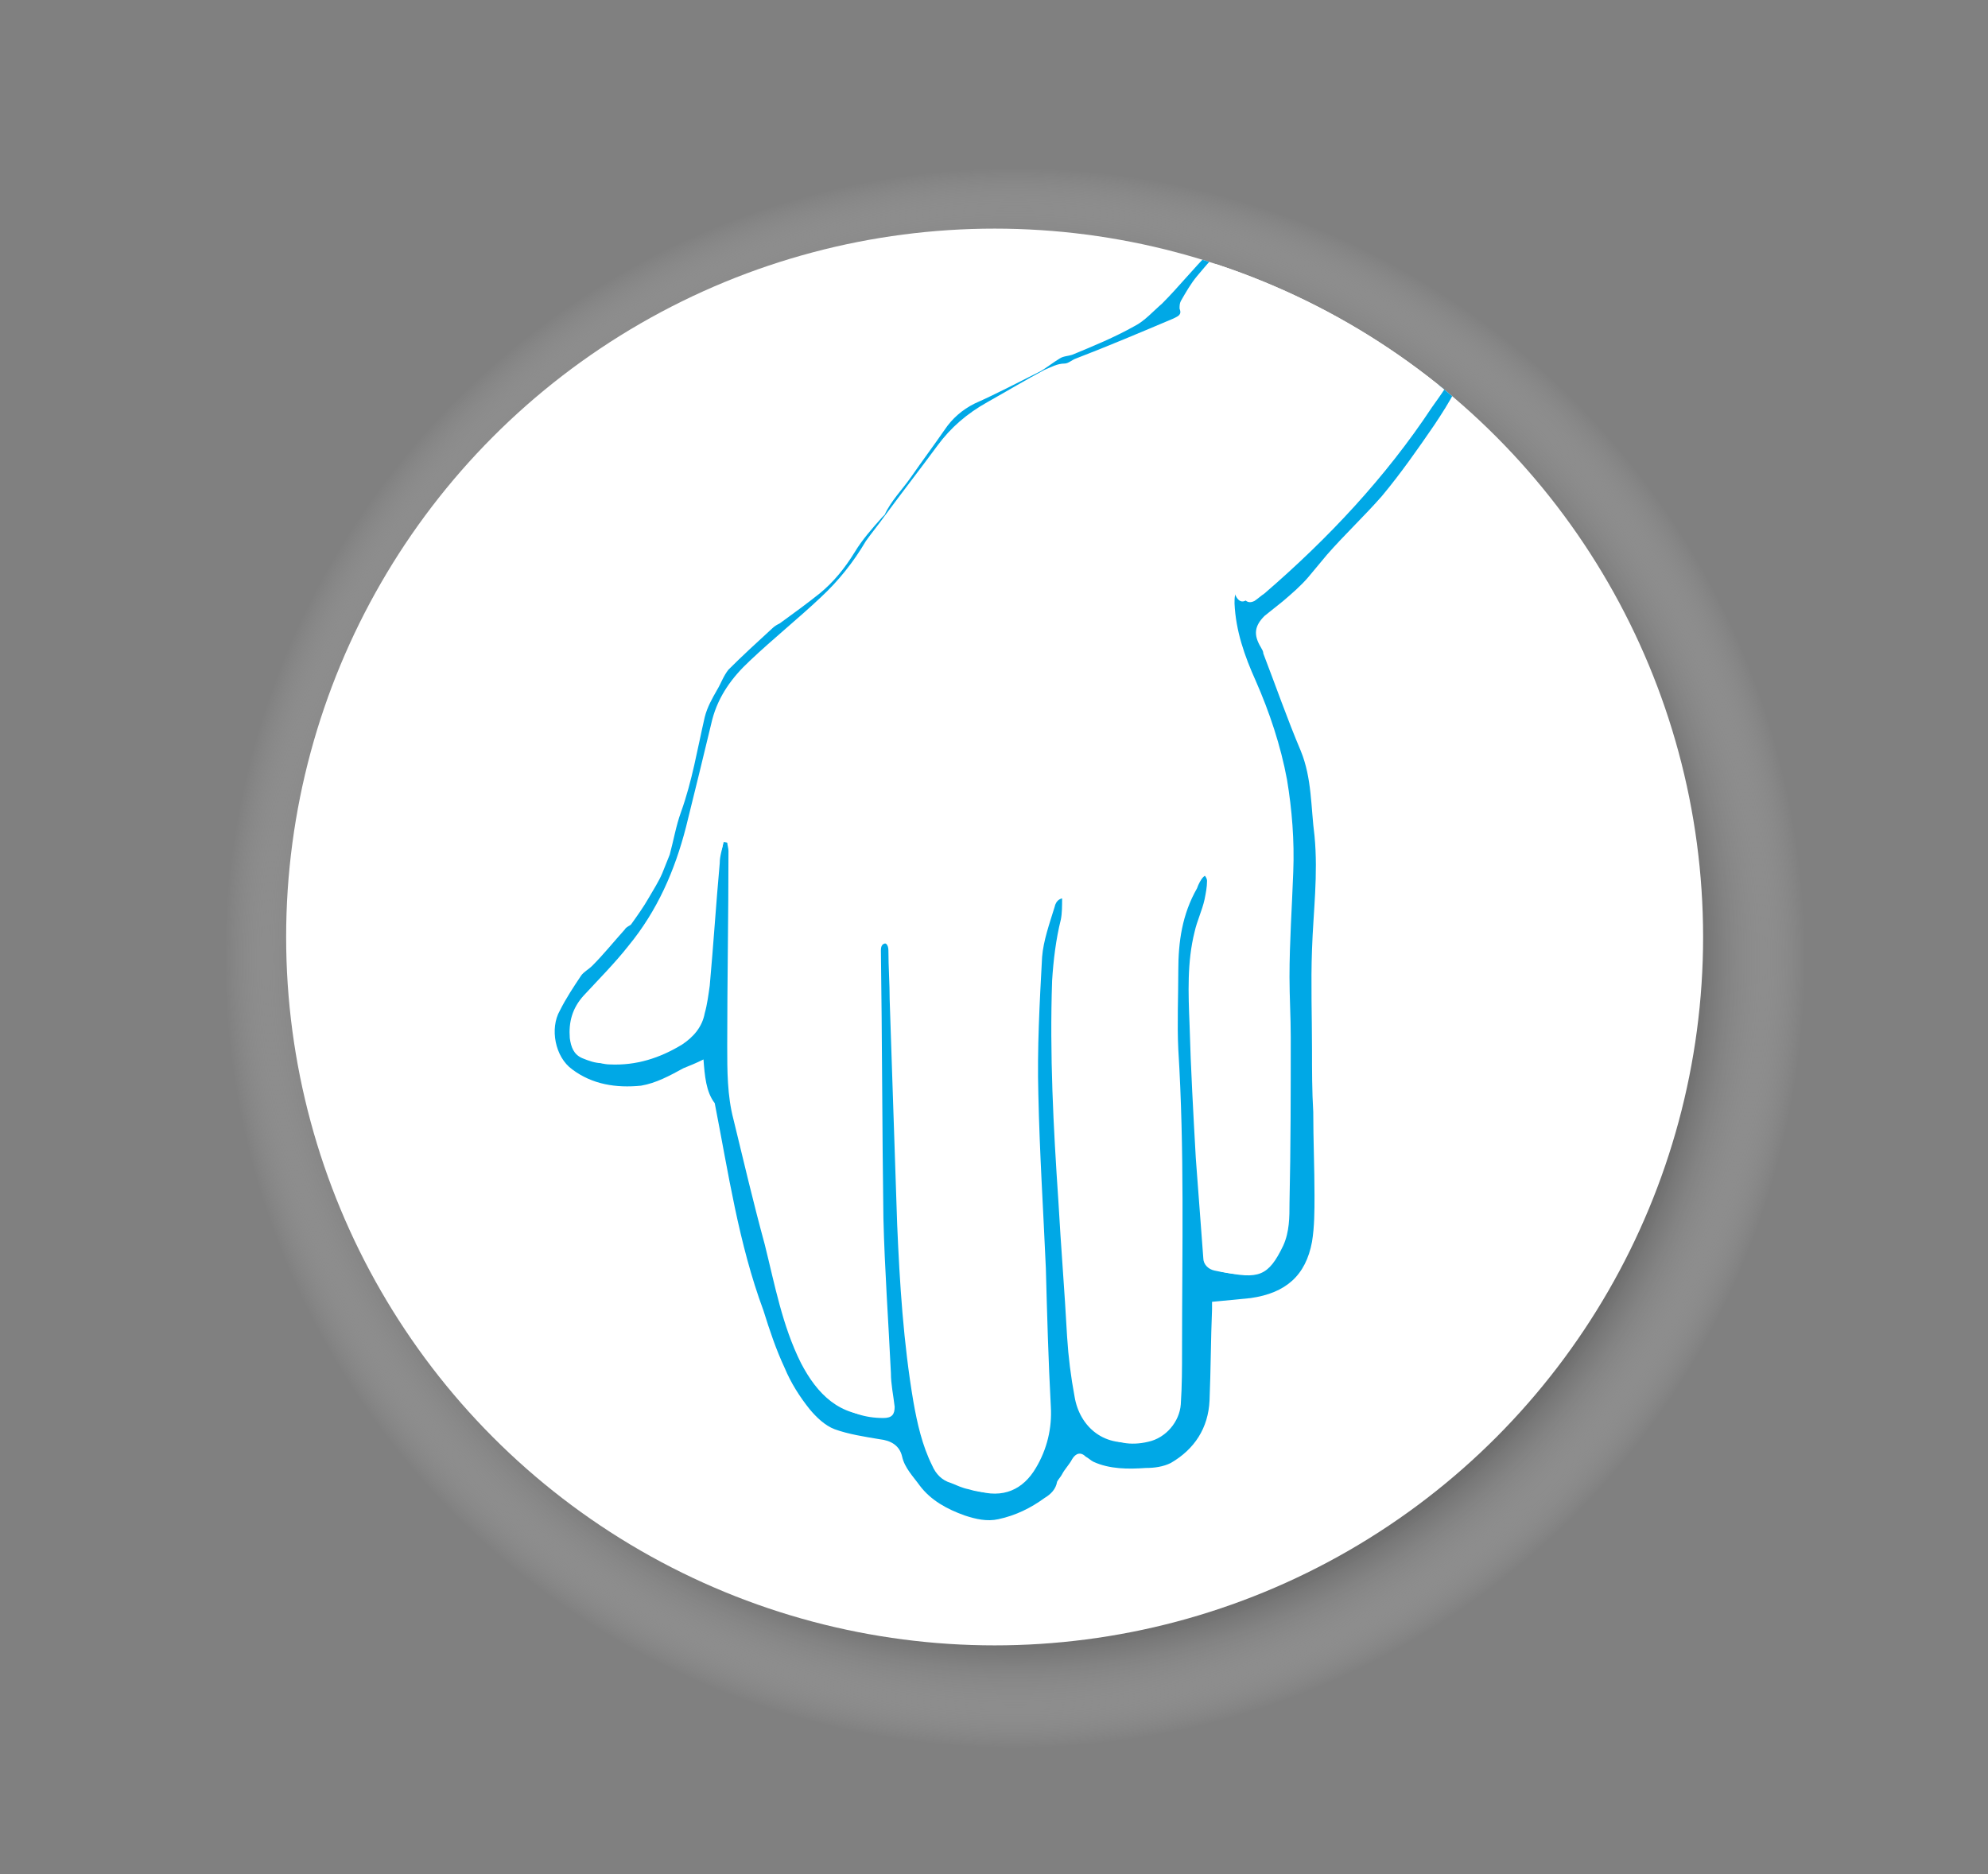 <?xml version="1.0" encoding="utf-8"?>
<!-- Generator: Adobe Illustrator 19.2.1, SVG Export Plug-In . SVG Version: 6.00 Build 0)  -->
<svg version="1.1" id="game_1_" xmlns="http://www.w3.org/2000/svg" xmlns:xlink="http://www.w3.org/1999/xlink" x="0px" y="0px"
	 viewBox="0 0 159.1 150" style="enable-background:new 0 0 159.1 150;" xml:space="preserve">
<rect x="0" y="0" width="159.1" height="150" fill="#808080" stroke="none"/>
<style type="text/css">
	.st0{fill:url(#SVGID_1_);}
	.st1{clip-path:url(#SVGID_3_);}
	.st2{fill:#FFFFFF;}
	.st3{fill:#00A8E6;}
</style>
<g>
	<radialGradient id="SVGID_1_" cx="81.222" cy="76.68" r="63.264" gradientUnits="userSpaceOnUse">
		<stop  offset="0.749" style="stop-color:#000000"/>
		<stop  offset="0.771" style="stop-color:#0C0C0C;stop-opacity:0.913"/>
		<stop  offset="0.81" style="stop-color:#2B2B2B;stop-opacity:0.757"/>
		<stop  offset="0.862" style="stop-color:#5D5D5D;stop-opacity:0.549"/>
		<stop  offset="0.925" style="stop-color:#A3A3A3;stop-opacity:0.298"/>
		<stop  offset="0.997" style="stop-color:#FBFBFB;stop-opacity:1.352972e-002"/>
		<stop  offset="1" style="stop-color:#FFFFFF;stop-opacity:0"/>
	</radialGradient>
	<circle class="st0" cx="81.2" cy="76.7" r="63.3"/>
</g>
<g>
	<defs>
		<circle id="SVGID_2_" cx="79.6" cy="75" r="56.7"/>
	</defs>
	<clipPath id="SVGID_3_">
		<use xlink:href="#SVGID_2_"  style="overflow:visible;"/>
	</clipPath>
	<g class="st1">
		<rect x="14.9" y="14.5" class="st2" width="131.8" height="122.8"/>
		<path class="st3" d="M56.3,84.8c-0.6,0.3-1.1,0.5-1.6,0.7c-1.1,0.6-2.2,1.2-3.4,1.4c-2,0.2-3.9-0.1-5.5-1.3c-1.4-1-1.8-3.3-1-4.7
			c0.5-1,1.1-1.9,1.7-2.8c0.2-0.3,0.6-0.5,0.9-0.8c0.9-0.9,1.7-1.9,2.6-2.9c0.1-0.2,0.4-0.3,0.5-0.4c0.5-0.7,1-1.4,1.4-2.1
			c0.4-0.7,0.8-1.3,1.1-2c0.2-0.5,0.4-1,0.6-1.5c0.3-1.1,0.5-2.3,0.9-3.4c0.9-2.5,1.3-5,1.9-7.6c0.2-0.8,0.6-1.5,1-2.2
			c0.3-0.5,0.5-1.1,0.9-1.6c1.1-1.1,2.3-2.2,3.5-3.3c0.2-0.2,0.4-0.3,0.6-0.4c1.1-0.8,2.2-1.6,3.2-2.4c1.1-0.9,2-2,2.8-3.3
			c0.6-1,1.4-1.9,2.2-2.8c0.1-0.1,0.1-0.1,0.2-0.2c0.5-1.1,1.4-2,2.1-3c0.9-1.3,1.8-2.5,2.7-3.8c0.6-0.9,1.4-1.6,2.4-2.1
			c1.8-0.8,3.5-1.7,5.3-2.6c0.5-0.3,1-0.7,1.5-1c0.3-0.2,0.7-0.2,1-0.3c1.7-0.7,3.4-1.4,5-2.3c0.8-0.4,1.5-1.2,2.2-1.8
			c1.3-1.3,2.5-2.8,3.8-4.1c1.2-1.4,2.4-2.8,3.7-4.1c0.8-0.8,1.7-1.4,2.6-2c0.7-0.5,1.6-0.9,2.3-1.4c0.9-0.5,1.8-0.7,2.8-0.8
			c1.8-0.1,3.5,0.2,5.2,0.7c0.5,0.2,0.9,0.5,1.3,0.8c1.6,1.3,2.7,2.9,3.1,5c0.6,3.3,0.7,6.6-0.2,9.9c-0.5,2.1-1.6,3.9-2.8,5.7
			c-1.3,1.9-2.7,3.9-4.2,5.7c-1.4,1.6-3,3.1-4.4,4.7c-0.5,0.6-1,1.2-1.5,1.8c-0.6,0.7-1.3,1.3-2,1.9c-0.5,0.4-1,0.8-1.5,1.2
			c-0.8,0.8-0.9,1.5-0.3,2.5c0.1,0.2,0.2,0.3,0.2,0.5c1,2.6,1.9,5.2,3,7.8c0.9,2.2,0.8,4.5,1.1,6.8c0.3,3.1-0.1,6.1-0.2,9.1
			c-0.1,2.7,0,5.4,0,8c0,1.7,0,3.3,0.1,5c0,2.2,0.1,4.5,0.1,6.7c0,1.2,0,2.5-0.2,3.7c-0.5,2.7-2.1,4.1-4.9,4.5c-1,0.1-2,0.2-3.1,0.3
			c0,0.2,0,0.4,0,0.6c-0.1,2.4-0.1,4.9-0.2,7.3c-0.1,2.2-1.2,3.9-3.1,5c-0.6,0.3-1.3,0.4-2,0.4c-1.4,0.1-2.9,0.1-4.2-0.5
			c-0.2-0.1-0.4-0.3-0.6-0.4c-0.4-0.4-0.8-0.3-1.1,0.2c-0.2,0.4-0.6,0.8-0.8,1.2c-0.1,0.2-0.3,0.4-0.4,0.6c-0.1,0.6-0.5,1-1,1.3
			c-1.1,0.8-2.3,1.4-3.7,1.7c-0.9,0.2-1.8,0-2.7-0.3c-1.4-0.5-2.7-1.2-3.6-2.4c-0.5-0.7-1.2-1.4-1.4-2.3c-0.2-0.9-0.9-1.3-1.8-1.4
			c-1.2-0.2-2.5-0.4-3.6-0.8c-0.8-0.3-1.5-1-2-1.6c-0.8-1-1.5-2.1-2-3.3c-0.7-1.5-1.2-3-1.7-4.6c-2-5.4-2.8-11-3.9-16.6
			C56.5,87.4,56.4,86.1,56.3,84.8z M57.9,67.4c0.1,0,0.2,0,0.3,0c0,0.2,0.1,0.5,0.1,0.7c0,5.2-0.1,10.4-0.1,15.6c0,2,0,4,0.5,5.9
			c0.8,3.3,1.6,6.7,2.5,10c0.8,3.2,1.4,6.5,2.9,9.5c1.3,2.5,3.1,4.3,6.1,4.2c0.6,0,0.9-0.2,0.9-0.9c-0.1-0.9-0.2-1.8-0.3-2.7
			c-0.2-4.1-0.5-8.2-0.6-12.4C70,90.3,70,83.2,69.9,76c0-0.4,0.1-0.6,0.5-0.6c0.5,0,0.7,0.2,0.7,0.7c0,1.3,0.1,2.6,0.1,3.9
			c0.2,6,0.4,12,0.6,18c0.2,4.7,0.5,9.5,1.3,14.2c0.3,1.7,0.7,3.5,1.5,5.1c0.3,0.7,0.8,1.2,1.5,1.4c0.5,0.2,0.9,0.4,1.4,0.5
			c2.3,0.7,3.8-0.1,4.8-1.8c0.9-1.5,1.3-3.1,1.2-4.9c-0.1-3.7-0.2-7.4-0.4-11.1c-0.2-4.7-0.5-9.3-0.6-13.9c-0.1-3.7,0.1-7.3,0.3-11
			c0.1-1.4,0.6-2.7,1-4c0.1-0.5,0.5-0.9,1.2-0.6c0,0.6,0,1.2-0.1,1.7c-0.4,1.6-0.6,3.3-0.7,4.9c-0.2,5.9,0.1,11.7,0.5,17.6
			c0.2,3.6,0.5,7.2,0.7,10.9c0.1,1.6,0.3,3.2,0.6,4.8c0.4,2.4,2.4,4.2,5.3,3.5c1.4-0.3,2.5-1.6,2.6-3c0.1-1.5,0.1-2.9,0.1-4.4
			c0-8,0.2-16-0.3-24c-0.1-2.1,0-4.2,0-6.3c0-2.3,0.4-4.6,1.5-6.6c0.2-0.3,0.3-0.6,0.5-0.9c0.1-0.1,0.4-0.3,0.5-0.2
			c0.2,0.1,0.4,0.4,0.4,0.6c0,0.5-0.1,1-0.2,1.5c-0.2,0.9-0.6,1.7-0.8,2.6c-0.6,2.4-0.5,4.9-0.4,7.4c0.1,3.6,0.3,7.1,0.5,10.7
			c0.2,2.7,0.4,5.3,0.6,8c0,0.5,0.4,0.9,0.9,1c2.8,0.6,3.7,0.4,4.9-2.1c0.5-1.1,0.5-2.2,0.5-3.4c0-4.4,0.1-8.8,0.1-13.3
			c0-1.6-0.1-3.2-0.1-4.8c0.1-2.8,0.3-5.6,0.3-8.4c0.1-2.5-0.1-5-0.5-7.4c-0.5-2.7-1.4-5.4-2.5-7.9c-0.9-2-1.5-4.1-1.7-6.2
			c0-0.4-0.1-0.8,0.4-1.2c0.1,0.2,0.2,0.5,0.3,0.7c0.2,0.4,0.5,0.6,0.9,0.3c0.3-0.2,0.6-0.4,0.8-0.6c5.1-4.4,9.7-9.3,13.4-14.9
			c0.7-1,1.4-2,1.8-3.1c0.9-2.9,1.5-5.9,1.1-9c-0.2-1.9-0.9-3.7-1.7-5.4c-0.3-0.7-1.1-0.8-1.6-1.3c-0.2-0.2-0.6-0.1-1-0.2
			c-0.5-0.1-1-0.4-1.6-0.5c-0.9-0.1-1.9-0.3-2.8-0.3c-0.6,0-1.3,0.1-1.9,0.3c-2.2,0.9-4.1,2.2-5.8,3.9c-1.6,1.7-3.2,3.4-4.7,5.2
			c-0.5,0.6-0.9,1.3-1.3,2c-0.1,0.2-0.1,0.4-0.1,0.6c0.2,0.5-0.1,0.6-0.5,0.8c-2.6,1.1-5.2,2.2-7.8,3.2c-0.3,0.1-0.6,0.4-0.9,0.4
			c-0.6,0-1.1,0.3-1.6,0.5c-1.5,0.8-3,1.7-4.6,2.6c-1.6,0.9-2.9,2-4,3.5c-1.4,1.9-2.8,3.7-4.2,5.6c-0.5,0.7-1,1.3-1.5,2
			c-1,1.7-2.2,3.2-3.6,4.5c-1.8,1.7-3.8,3.3-5.7,5.1c-1.4,1.3-2.5,2.8-3,4.7c-0.7,2.9-1.4,5.8-2.1,8.6c-0.9,3.5-2.3,6.7-4.6,9.5
			c-1.1,1.4-2.4,2.7-3.6,4c-0.9,1-1.2,2.1-1.1,3.4c0.1,0.7,0.3,1.3,1,1.6c0.5,0.2,1,0.4,1.6,0.4c2.1,0.1,4-0.5,5.8-1.6
			c0.9-0.6,1.6-1.3,1.8-2.5c0.1-0.7,0.3-1.5,0.4-2.2c0.3-3.3,0.5-6.5,0.8-9.8C57.6,68.5,57.8,68,57.9,67.4z"/>
		<path class="st2" d="M57.9,67.4c-0.1,0.6-0.3,1.1-0.3,1.7c-0.3,3.3-0.5,6.5-0.8,9.8c-0.1,0.7-0.2,1.5-0.4,2.2
			c-0.2,1.1-0.9,1.9-1.8,2.5c-1.8,1.1-3.7,1.7-5.8,1.6c-0.5,0-1.1-0.2-1.6-0.4c-0.6-0.3-0.9-0.8-1-1.6c-0.1-1.3,0.2-2.4,1.1-3.4
			c1.3-1.3,2.5-2.6,3.6-4c2.3-2.8,3.7-6,4.6-9.5c0.7-2.9,1.5-5.8,2.1-8.6c0.4-1.9,1.6-3.4,3-4.7c1.8-1.7,3.8-3.3,5.7-5.1
			c1.4-1.3,2.7-2.8,3.6-4.5c0.4-0.7,1-1.4,1.5-2c1.4-1.9,2.9-3.7,4.2-5.6c1.1-1.5,2.4-2.6,4-3.5c1.5-0.8,3-1.7,4.6-2.6
			c0.5-0.3,0.9-0.6,1.6-0.5c0.3,0,0.6-0.2,0.9-0.4c2.6-1.1,5.2-2.2,7.8-3.2c0.4-0.2,0.6-0.3,0.5-0.8c-0.1-0.2,0-0.4,0.1-0.6
			c0.4-0.7,0.8-1.4,1.3-2c1.5-1.8,3.1-3.5,4.7-5.2c1.6-1.7,3.6-3,5.8-3.9c0.6-0.2,1.2-0.3,1.9-0.3c0.9,0,1.9,0.1,2.8,0.3
			c0.5,0.1,1,0.3,1.6,0.5c0.3,0.1,0.8,0,1,0.2c0.5,0.5,1.2,0.6,1.6,1.3c0.8,1.7,1.5,3.5,1.7,5.4c0.4,3.1-0.2,6.1-1.1,9
			c-0.3,1.1-1.1,2.1-1.8,3.1c-3.7,5.6-8.3,10.5-13.4,14.9c-0.3,0.2-0.5,0.4-0.8,0.6c-0.4,0.2-0.7,0.1-0.9-0.3
			c-0.1-0.2-0.2-0.4-0.3-0.7c-0.4,0.3-0.4,0.7-0.4,1.2c0.1,2.2,0.8,4.2,1.7,6.2c1.1,2.5,2,5.2,2.5,7.9c0.4,2.4,0.6,4.9,0.5,7.4
			c-0.1,2.8-0.3,5.6-0.3,8.4c0,1.6,0.1,3.2,0.1,4.8c0,4.4,0,8.8-0.1,13.3c0,1.1,0,2.3-0.5,3.4c-1.2,2.5-2,2.7-4.9,2.1
			c-0.5-0.1-0.8-0.5-0.9-1c-0.2-2.7-0.5-5.3-0.6-8c-0.2-3.6-0.4-7.1-0.5-10.7c-0.1-2.5-0.3-5,0.4-7.4c0.2-0.9,0.6-1.7,0.8-2.6
			c0.1-0.5,0.2-1,0.2-1.5c0-0.2-0.2-0.5-0.4-0.6c-0.1-0.1-0.4,0.1-0.5,0.2c-0.2,0.2-0.4,0.6-0.5,0.9c-1.2,2.1-1.5,4.3-1.5,6.6
			c0,2.1-0.1,4.2,0,6.3c0.5,8,0.3,16,0.3,24c0,1.5,0,2.9-0.1,4.4c-0.1,1.4-1.2,2.7-2.6,3c-2.9,0.7-4.9-1.1-5.3-3.5
			c-0.3-1.6-0.5-3.2-0.6-4.8c-0.3-3.6-0.5-7.2-0.7-10.9c-0.4-5.8-0.7-11.7-0.5-17.6c0.1-1.7,0.3-3.3,0.7-4.9
			c0.1-0.6,0.1-1.2,0.1-1.7c-0.7-0.3-1.1,0.1-1.2,0.6c-0.4,1.3-0.9,2.7-1,4c-0.2,3.7-0.4,7.3-0.3,11c0.1,4.7,0.4,9.3,0.6,13.9
			c0.1,3.7,0.2,7.4,0.4,11.1c0.1,1.7-0.3,3.4-1.2,4.9c-1,1.7-2.6,2.5-4.8,1.8c-0.5-0.1-0.9-0.3-1.4-0.5c-0.7-0.3-1.2-0.8-1.5-1.4
			c-0.8-1.6-1.2-3.3-1.5-5.1c-0.8-4.7-1.2-9.4-1.3-14.2c-0.2-6-0.4-12-0.6-18c0-1.3-0.1-2.6-0.1-3.9c0-0.5-0.2-0.7-0.7-0.7
			c-0.4,0-0.5,0.2-0.5,0.6c0.1,7.1,0.1,14.3,0.2,21.4c0.1,4.1,0.4,8.2,0.6,12.4c0,0.9,0.2,1.8,0.3,2.7c0,0.6-0.2,0.9-0.9,0.9
			c-3,0-4.8-1.7-6.1-4.2c-1.6-3-2.1-6.3-2.9-9.5c-0.8-3.3-1.6-6.7-2.5-10c-0.5-2-0.5-3.9-0.5-5.9c0-5.2,0.1-10.4,0.1-15.6
			c0-0.2-0.1-0.5-0.1-0.7C58.1,67.4,58,67.4,57.9,67.4z M98,39.3c0.4-1.6-2.2-4.4-3.4-4c0.7,0.6,1.5,1,2.1,1.7
			C97.2,37.7,97.5,38.5,98,39.3z"/>
	</g>
</g>
</svg>
